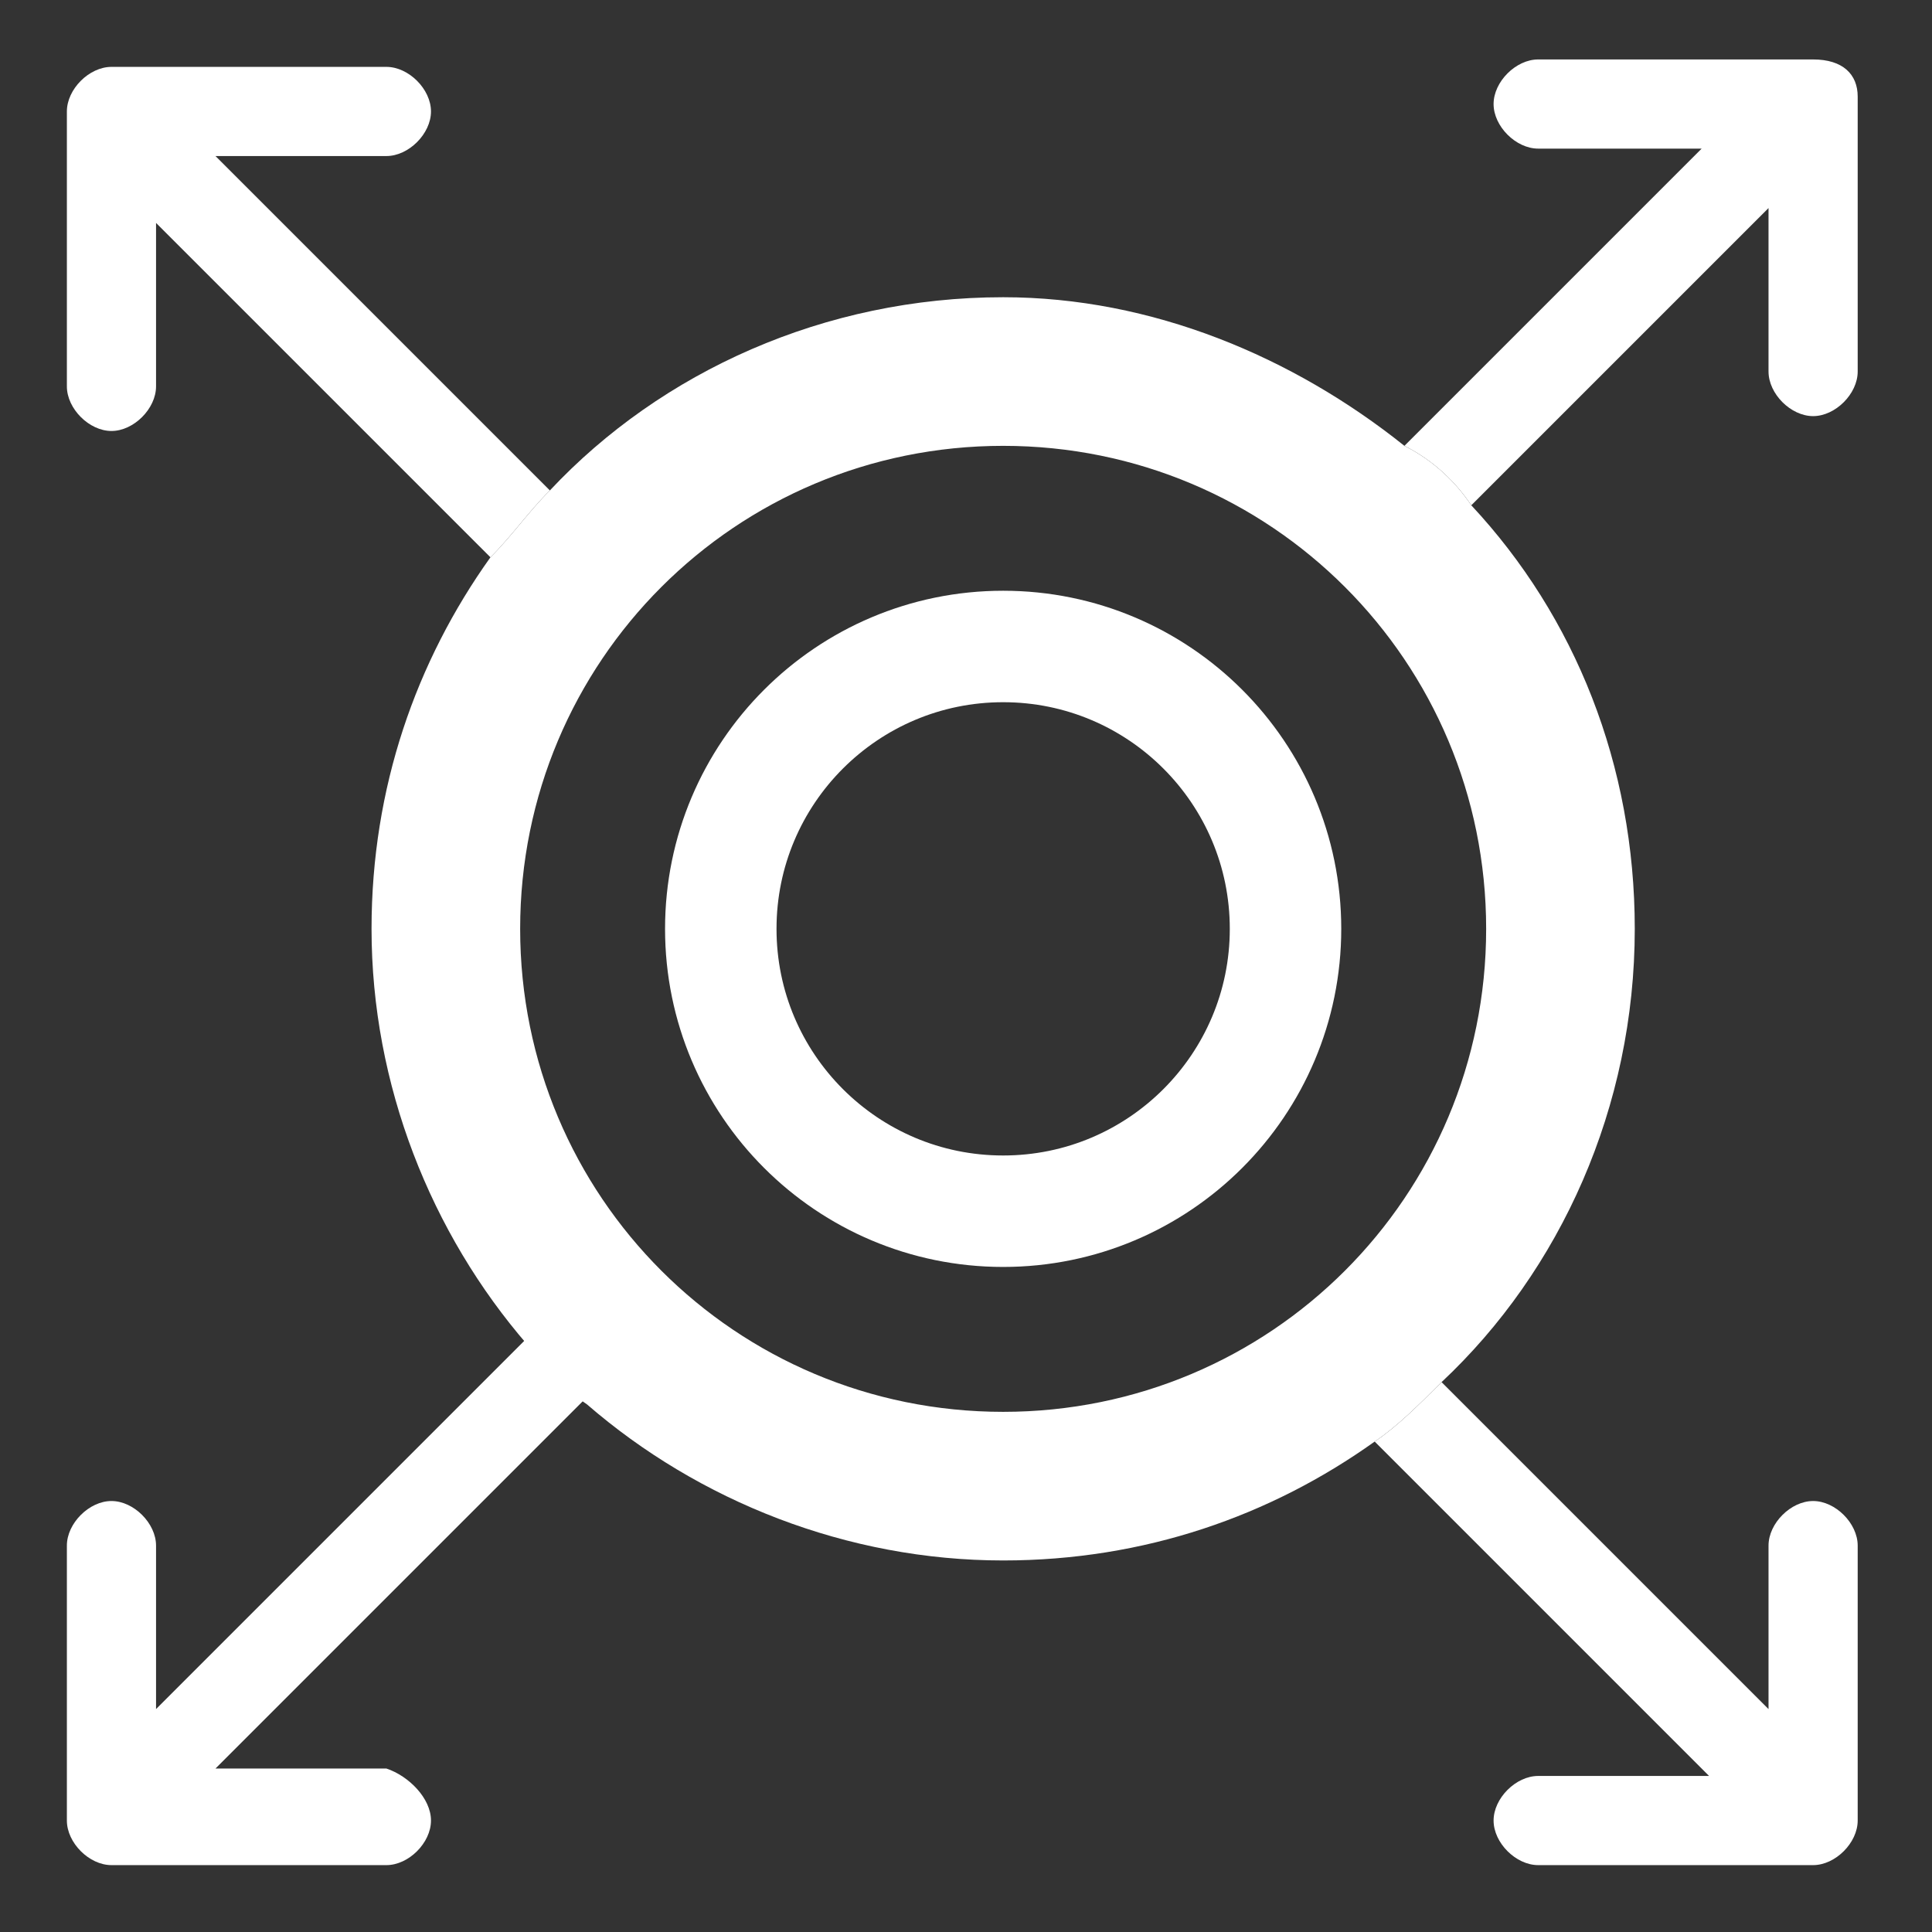 <?xml version="1.0" encoding="utf-8"?>
<!-- Generator: Adobe Illustrator 25.0.1, SVG Export Plug-In . SVG Version: 6.00 Build 0)  -->
<svg version="1.1" id="Layer_1" xmlns="http://www.w3.org/2000/svg" xmlns:xlink="http://www.w3.org/1999/xlink" x="0px" y="0px"
	 viewBox="0 0 26 26" style="enable-background:new 0 0 26 26;" xml:space="preserve">
<rect x="0" y="0" width="26" height="26" fill="#333333" stroke="none"/>
<style type="text/css">
	.st0{fill:#FFFFFF;}
	.st1{fill:none;stroke:#FFFFFF;stroke-width:1.5;stroke-linejoin:round;}
</style>
<path class="st0" d="M5.8,24.5c0,0.3-0.3,0.6-0.6,0.6H1.5c-0.3,0-0.6-0.3-0.6-0.6v-3.7c0-0.3,0.3-0.6,0.6-0.6s0.6,0.3,0.6,0.6V23
	l5-5c0.3,0.3,0.5,0.6,0.8,0.8l-5,5h2.3C5.5,23.9,5.8,24.2,5.8,24.5z"/>
<path class="st0" d="M25,20.8v3.7c0,0.3-0.3,0.6-0.6,0.6h-3.7c-0.3,0-0.6-0.3-0.6-0.6s0.3-0.6,0.6-0.6H23l-4.5-4.5
	c0.3-0.2,0.6-0.5,0.9-0.8l4.4,4.4v-2.2c0-0.3,0.3-0.6,0.6-0.6S25,20.5,25,20.8z"/>
<path class="st0" d="M7.4,6.6C7.1,6.9,6.9,7.2,6.6,7.5L2.1,3v2.2c0,0.3-0.3,0.6-0.6,0.6S0.9,5.5,0.9,5.2V1.5c0-0.3,0.3-0.6,0.6-0.6
	h3.7c0.3,0,0.6,0.3,0.6,0.6S5.5,2.1,5.2,2.1H2.9L7.4,6.6z"/>
<path class="st0" d="M25,1.3V5c0,0.3-0.3,0.6-0.6,0.6c-0.3,0-0.6-0.3-0.6-0.6V2.8l-4,4c-0.2-0.3-0.5-0.6-0.9-0.8l4-4h-2.2
	c-0.3,0-0.6-0.3-0.6-0.6c0-0.3,0.3-0.6,0.6-0.6h3.7C24.8,0.8,25,1,25,1.3z"/>
<path class="st0" d="M19.8,6.8c-0.2-0.3-0.5-0.6-0.9-0.8c-1.5-1.2-3.4-2-5.4-2c-2.4,0-4.6,1-6.1,2.6C7.1,6.9,6.9,7.2,6.6,7.5
	c-1,1.4-1.6,3.1-1.6,5c0,2.1,0.8,4.1,2.1,5.6c0.3,0.3,0.5,0.6,0.8,0.8c1.5,1.3,3.5,2.1,5.6,2.1c1.9,0,3.6-0.6,5-1.6
	c0.3-0.2,0.6-0.5,0.9-0.8c1.6-1.5,2.6-3.7,2.6-6.1C22,10.3,21.2,8.3,19.8,6.8z M13.5,19C9.9,19,7,16.1,7,12.5S9.9,6,13.5,6
	S20,8.9,20,12.5S17.1,19,13.5,19z"/>
<circle class="st1" cx="13.5" cy="12.5" r="3.8"/>
</svg>
